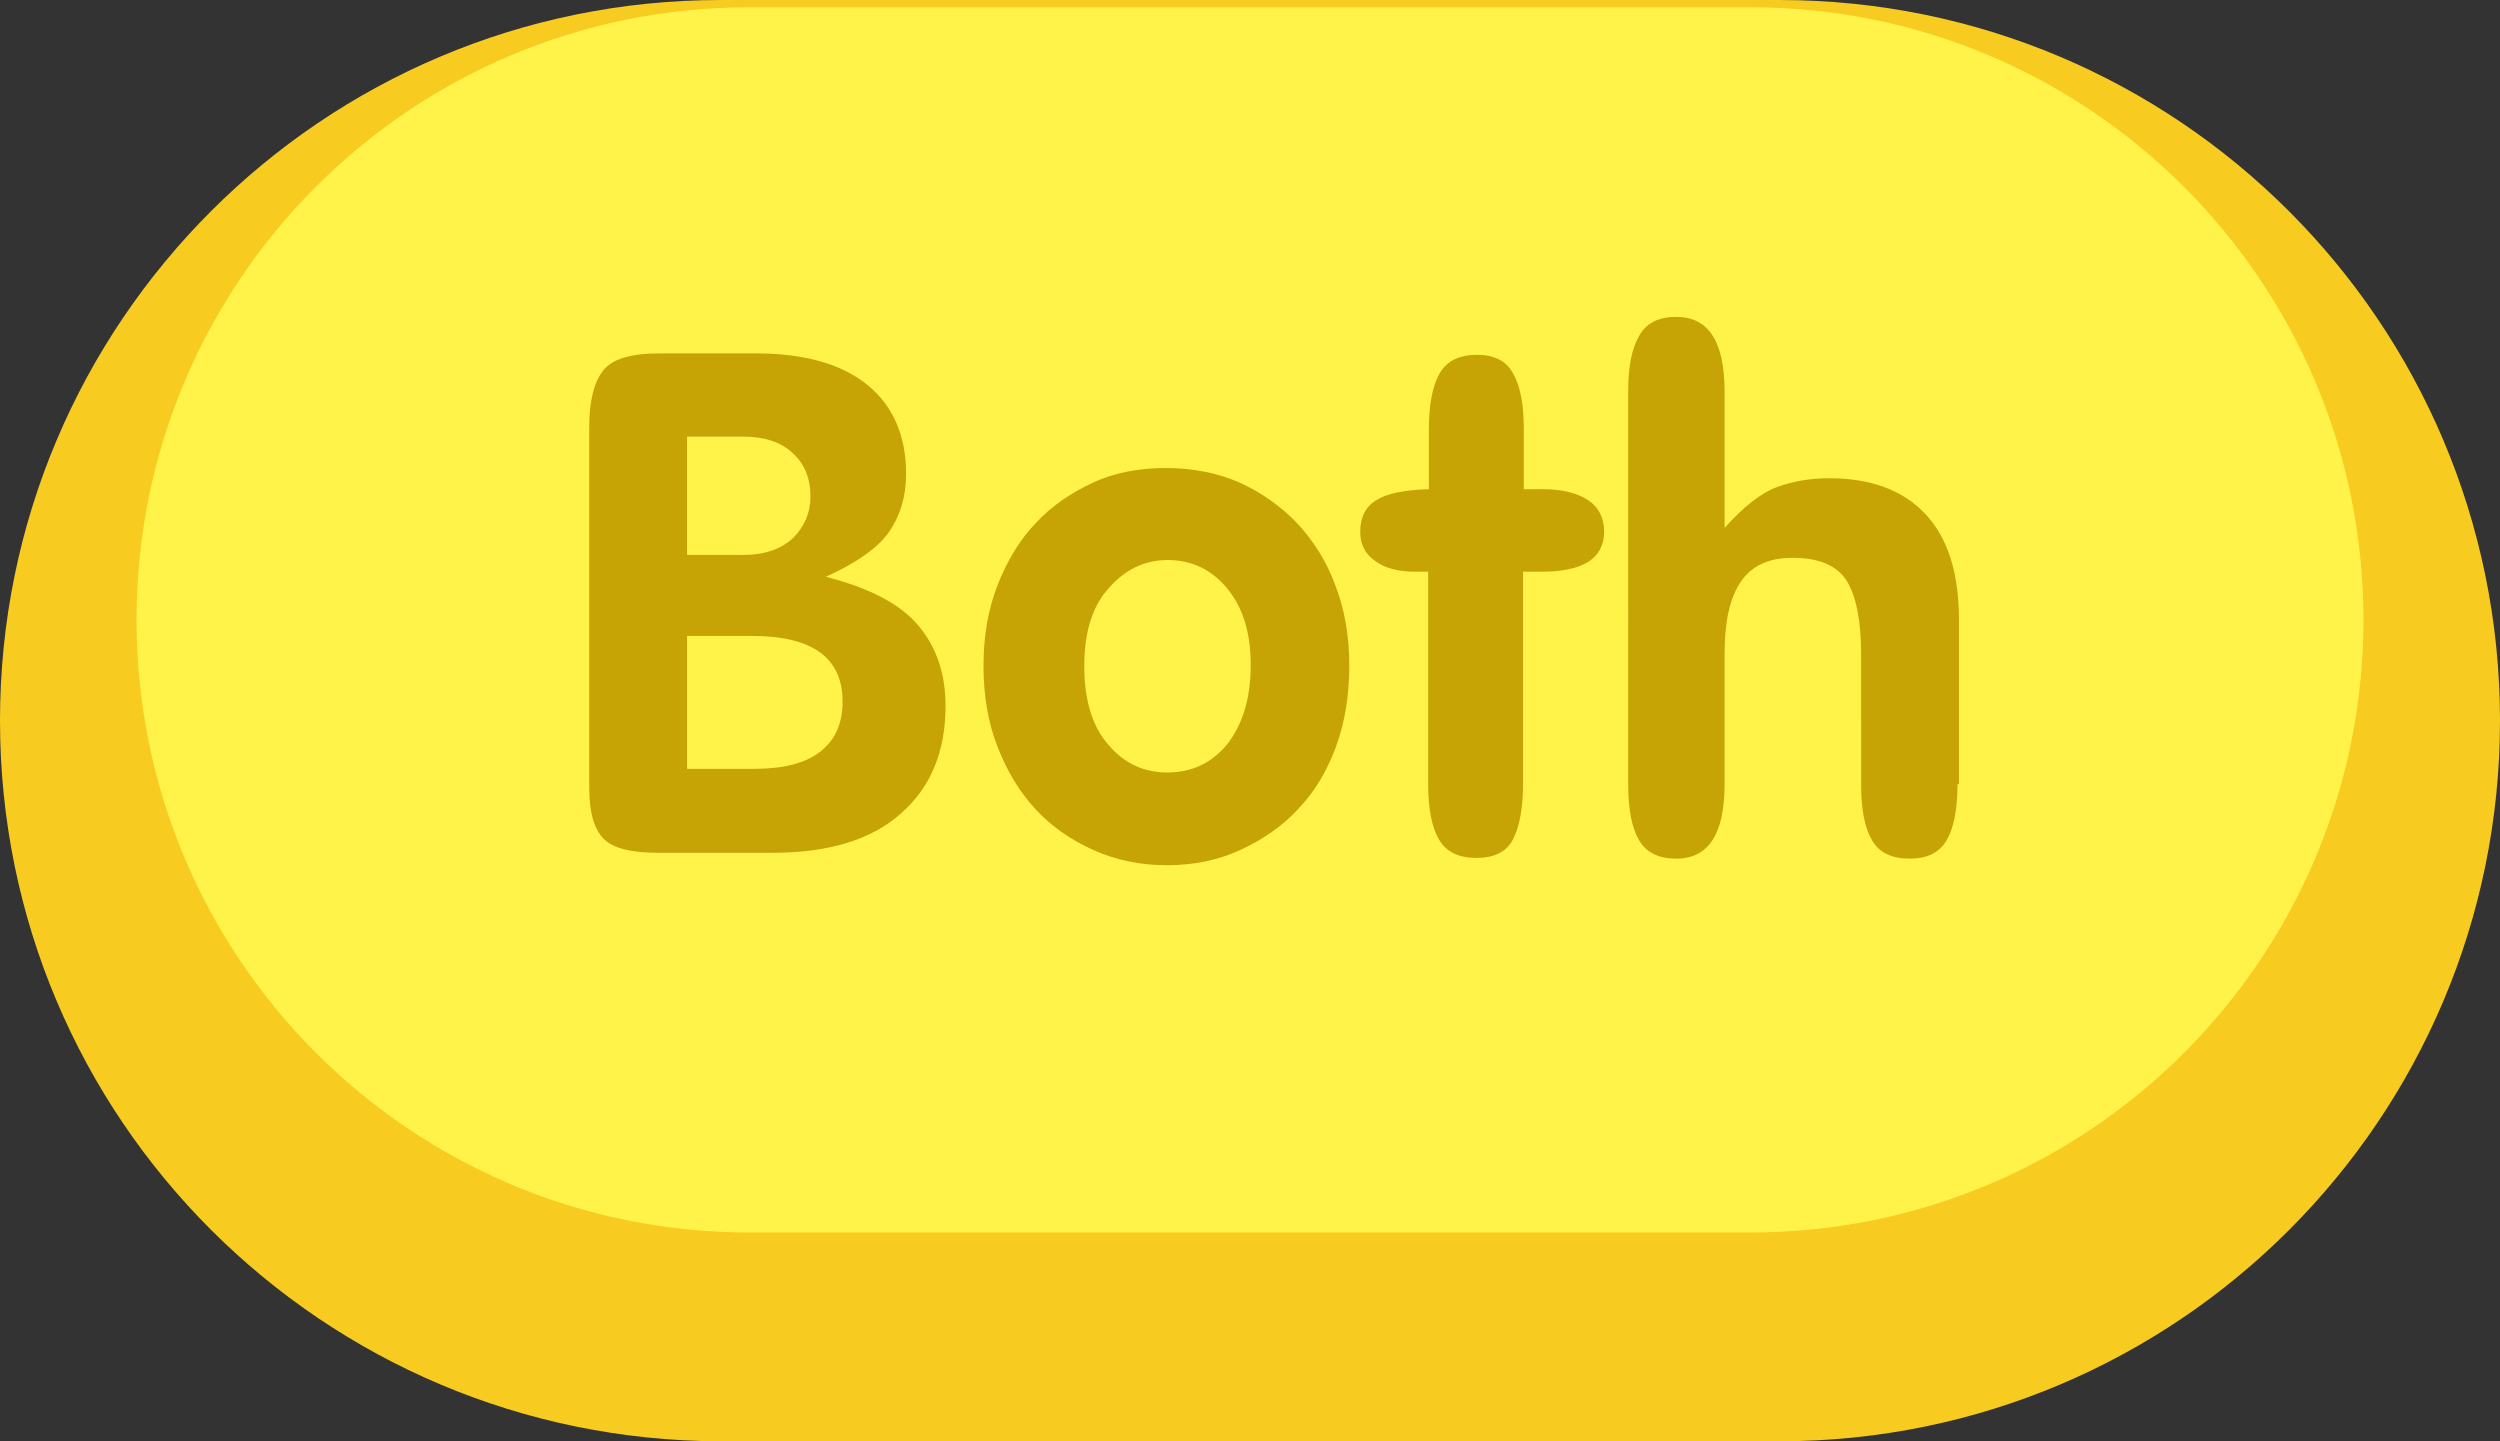 <?xml version="1.0" encoding="utf-8"?>
<!-- Generator: Adobe Illustrator 22.1.0, SVG Export Plug-In . SVG Version: 6.00 Build 0)  -->
<svg version="1.1" id="Layer_1" xmlns="http://www.w3.org/2000/svg" xmlns:xlink="http://www.w3.org/1999/xlink" x="0px" y="0px"
	 viewBox="0 0 342.4 197.4" style="enable-background:new 0 0 342.4 197.4;" xml:space="preserve">
<rect x="0" y="0" width="342.4" height="197.4" fill="#333333" stroke="none"/>
<style type="text/css">
	.st0{fill:#F7CB20;}
	.st1{fill:#FFF349;}
	.st2{fill:none;}
	.st3{fill:#C6A405;}
</style>
<title>Asset 89</title>
<g id="Layer_2_1_">
	<g id="Layer_4">
		<path class="st0" d="M98.7,0h145c54.5,0,98.7,44.2,98.7,98.7l0,0c0,54.5-44.2,98.7-98.7,98.7h-145C44.2,197.3,0,153.2,0,98.7l0,0
			C0,44.2,44.2,0,98.7,0z"/>
		<path class="st1" d="M102.6,1h137.2c46.3,0,83.9,37.6,83.9,83.9l0,0c0,46.3-37.6,83.9-83.9,83.9H102.6
			c-46.3,0-83.9-37.6-83.9-83.9l0,0C18.7,38.6,56.2,1,102.6,1z"/>
	</g>
</g>
<rect x="28" y="60.2" class="st2" width="299" height="58.7"/>
<g>
	<path class="st3" d="M129.5,96.7c0,6.2-2,11.1-6.1,14.7c-4,3.6-9.9,5.4-17.6,5.4H90.2c-3.7,0-6.2-0.6-7.5-1.9c-1.3-1.3-2-3.6-2-7
		V58.5c0-3.4,0.6-6,1.8-7.6c1.2-1.7,3.8-2.5,7.8-2.5h13.2c6.8,0,11.9,1.5,15.4,4.4c3.5,2.9,5.2,7,5.2,12.1c0,3.1-0.8,5.7-2.3,7.9
		c-1.5,2.2-4.5,4.3-8.7,6.2c5.9,1.5,10.2,3.7,12.7,6.7C128.3,88.7,129.5,92.3,129.5,96.7z M111,68c0-2.5-0.8-4.5-2.5-6
		c-1.6-1.5-3.9-2.2-6.7-2.2h-7.7V76h7.8c2.8,0,5.1-0.8,6.7-2.3C110.2,72.1,111,70.2,111,68z M115.4,96.1c0-6-4.1-9-12.4-9h-8.9v18.2
		h9.2c4.1,0,7.1-0.8,9.1-2.4C114.4,101.3,115.4,99.1,115.4,96.1z"/>
	<path class="st3" d="M184.8,91.2c0,4-0.6,7.7-1.8,11c-1.2,3.3-2.9,6.2-5.2,8.6c-2.2,2.4-4.9,4.2-7.9,5.6c-3,1.4-6.4,2.1-10.1,2.1
		c-3.6,0-7-0.7-10.1-2.1c-3.1-1.4-5.8-3.3-7.9-5.6c-2.2-2.4-3.9-5.2-5.2-8.6c-1.3-3.3-1.9-7-1.9-11s0.6-7.6,1.9-11
		c1.3-3.3,3-6.2,5.2-8.5c2.2-2.4,4.9-4.2,7.9-5.6s6.4-2,10-2c3.7,0,7.1,0.7,10.1,2c3,1.4,5.6,3.2,7.9,5.6c2.2,2.4,4,5.2,5.2,8.5
		C184.2,83.6,184.8,87.2,184.8,91.2z M171.3,91.1c0-4.5-1.1-8-3.3-10.6c-2.2-2.6-4.9-3.8-8.1-3.8c-3.1,0-5.8,1.3-8,3.8
		c-2.3,2.5-3.4,6.1-3.4,10.7c0,4.7,1.1,8.3,3.3,10.8c2.2,2.6,4.9,3.8,8.1,3.8c3.3,0,6.1-1.3,8.2-3.9
		C170.2,99.2,171.3,95.6,171.3,91.1z"/>
	<path class="st3" d="M219.7,72.8c0,3.7-2.9,5.5-8.6,5.5h-2.5v29c0,3.4-0.5,6-1.4,7.7c-0.9,1.7-2.6,2.5-5,2.5s-4.1-0.8-5.1-2.5
		c-1-1.7-1.5-4.2-1.5-7.7v-29h-1.8c-2.3,0-4.2-0.5-5.5-1.5c-1.4-1-2-2.3-2-4c0-1.9,0.7-3.4,2.2-4.3c1.4-0.9,3.8-1.4,7.2-1.5v-8.2
		c0-3.4,0.5-6,1.5-7.7c1-1.7,2.7-2.5,5.1-2.5c2.3,0,4,0.8,4.9,2.5c1,1.7,1.5,4.2,1.5,7.7V67h2.6c2.6,0,4.7,0.5,6.2,1.5
		C218.9,69.4,219.7,70.9,219.7,72.8z"/>
	<path class="st3" d="M268.1,107.4c0,3.4-0.5,6-1.5,7.7c-1,1.7-2.7,2.5-5,2.5c-2.5,0-4.2-0.8-5.2-2.5c-1-1.7-1.5-4.2-1.5-7.7V89.6
		c0-4.7-0.7-8-2-10.1c-1.4-2.1-3.8-3.1-7.4-3.1c-3.3,0-5.6,1.1-7.1,3.3c-1.5,2.2-2.2,5.5-2.2,9.8v17.9c0,6.8-2.2,10.2-6.6,10.2
		c-2.4,0-4.1-0.8-5.1-2.5c-1-1.7-1.5-4.2-1.5-7.7V53.5c0-3.3,0.5-5.8,1.5-7.5c1-1.8,2.7-2.6,5.1-2.6c4.4,0,6.6,3.4,6.6,10.2v18.7
		c2.6-2.9,5-4.8,7.2-5.6c2.2-0.8,4.6-1.2,7.1-1.2c5.7,0,10.1,1.6,13.2,4.9c3.1,3.3,4.6,8.1,4.6,14.6V107.4z"/>
</g>
</svg>
